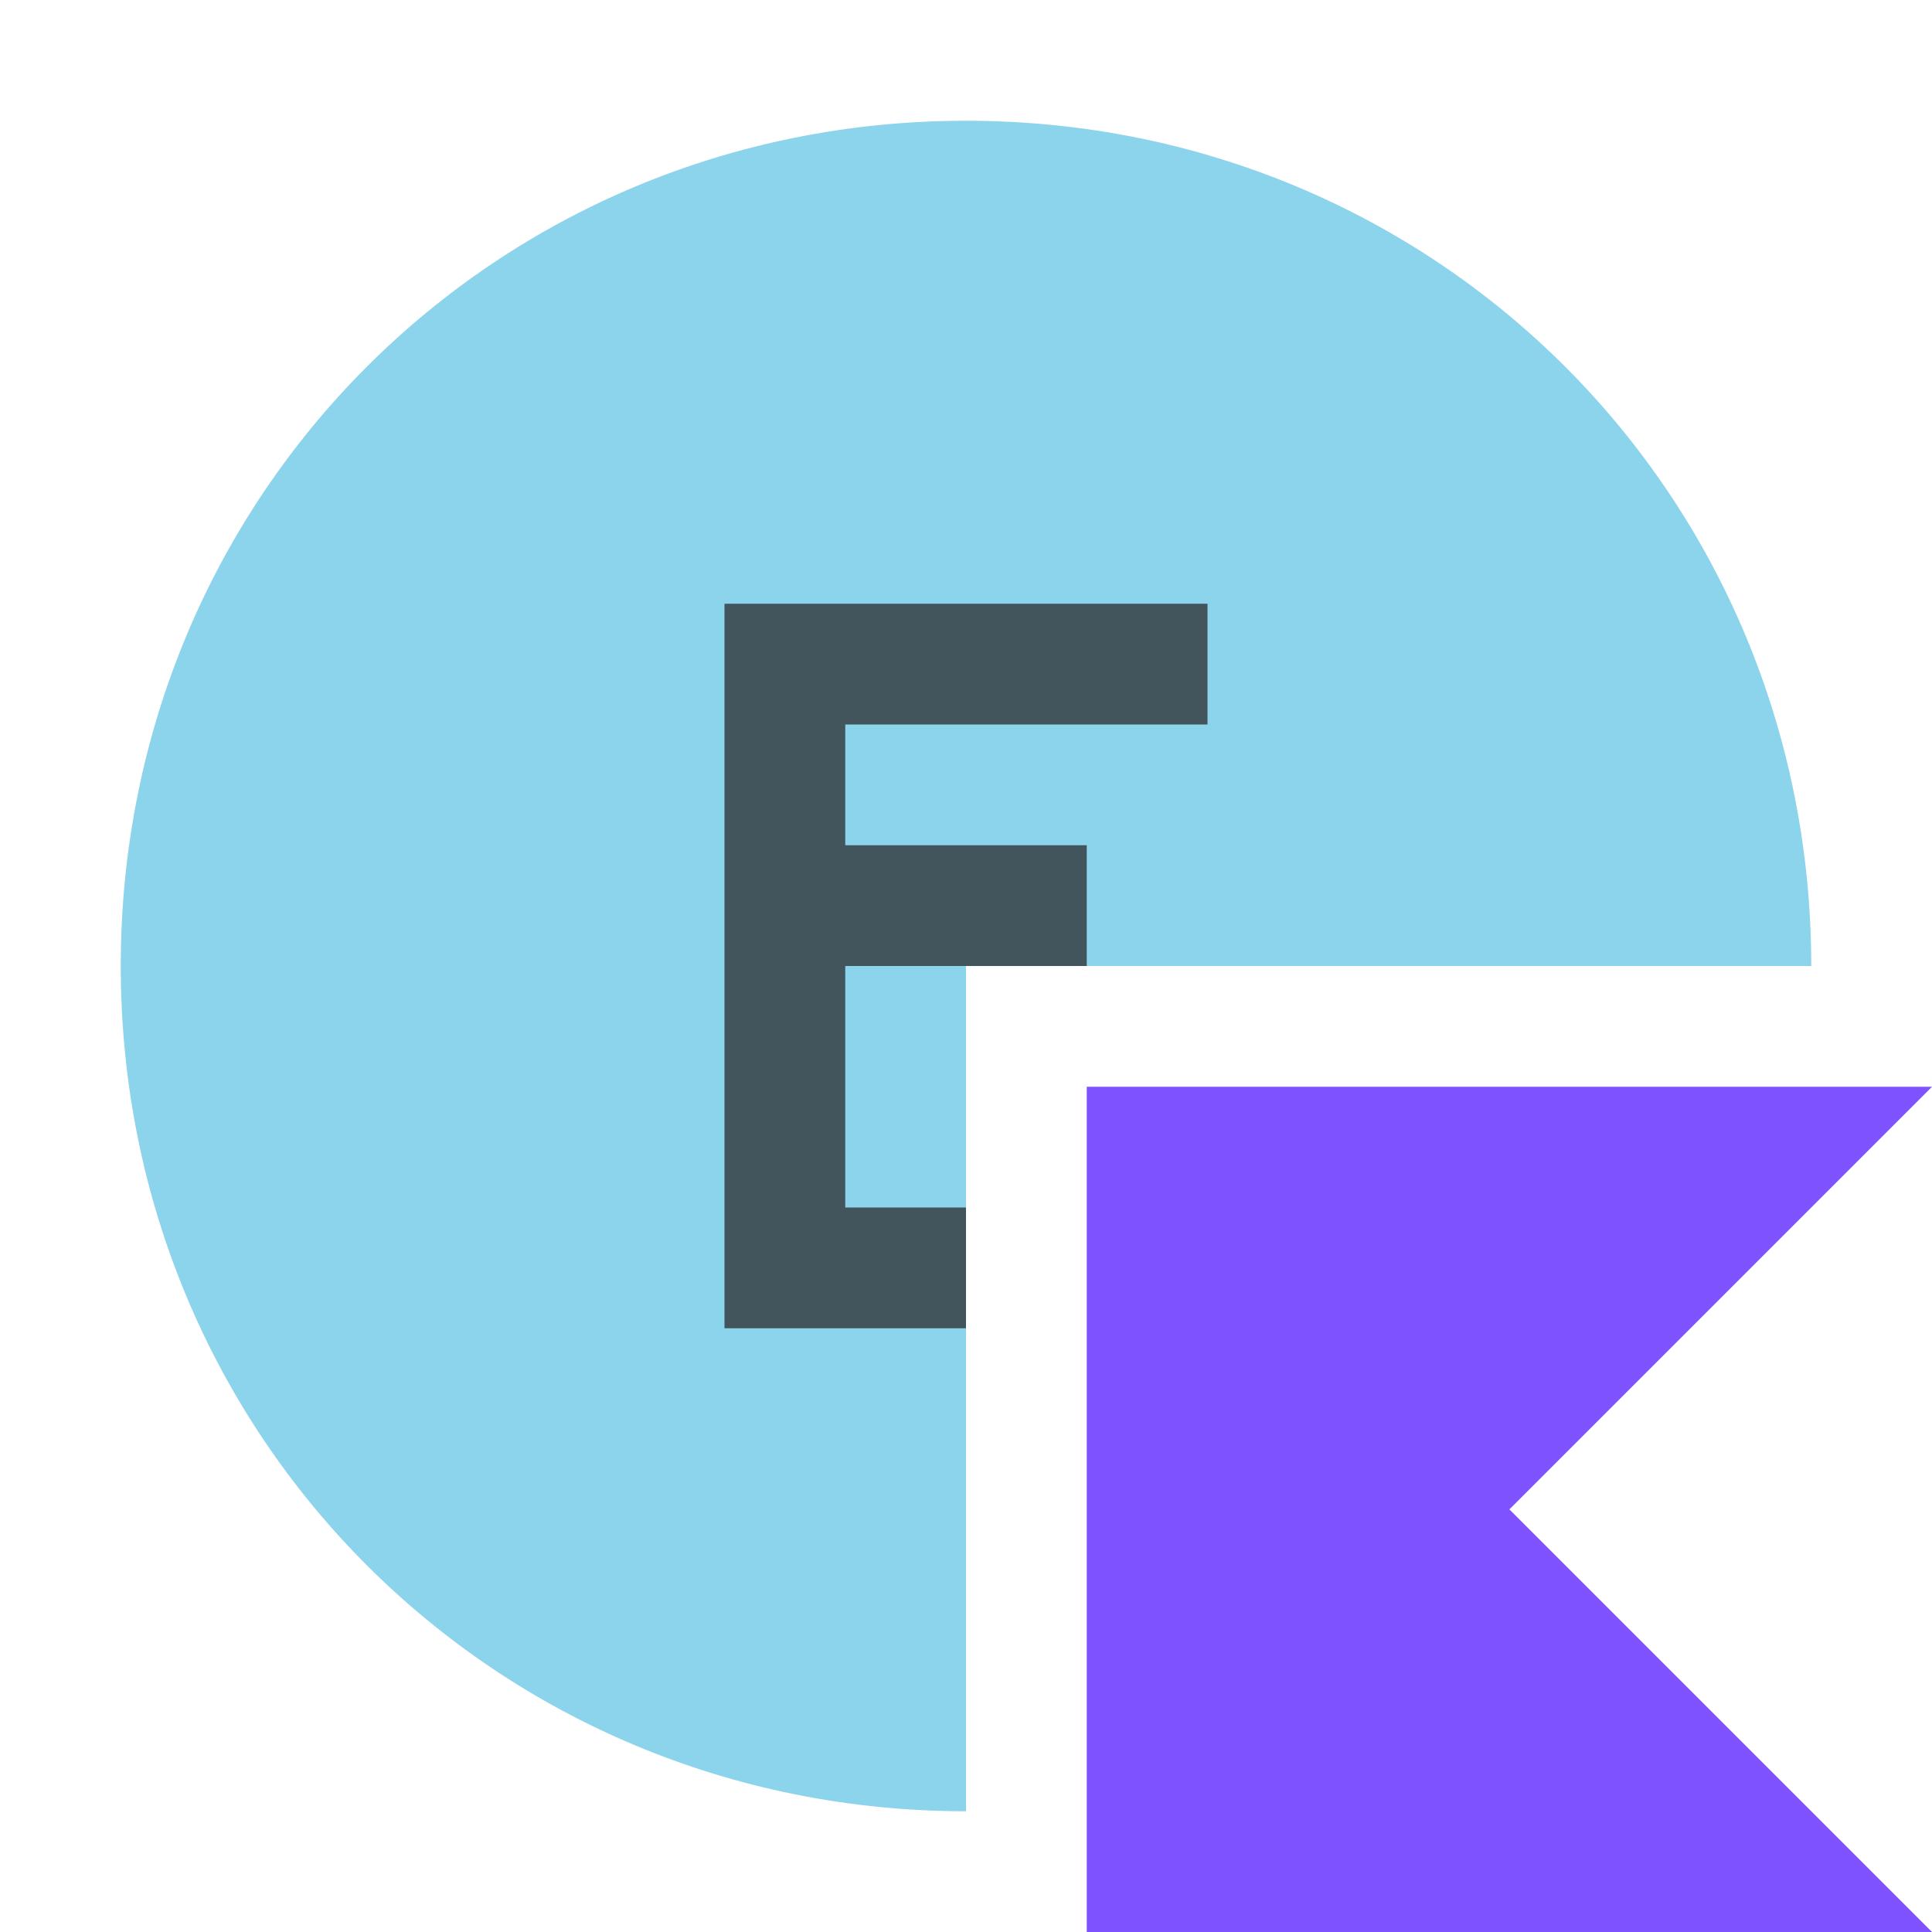 <?xml version="1.0" encoding="utf-8"?>
<!-- Generator: Adobe Illustrator 24.1.2, SVG Export Plug-In . SVG Version: 6.00 Build 0)  -->
<svg version="1.1" id="Layer_1" xmlns="http://www.w3.org/2000/svg" xmlns:xlink="http://www.w3.org/1999/xlink" x="0px" y="0px"
	 viewBox="0 0 16 16" style="enable-background:new 0 0 16 16;" xml:space="preserve">
<style type="text/css">
	.st0{fill-rule:evenodd;clip-rule:evenodd;fill:#40B6E0;fill-opacity:0.6;}
	.st1{fill-rule:evenodd;clip-rule:evenodd;fill:#231F20;fill-opacity:0.7;}
	.st2{fill:#7F52FF;}
</style>
<g>
	<path class="st0" d="M8,15c-3.9,0-7-3.1-7-7s3.1-7,7-7s7,3.1,7,7H8V15z"/>
	<path class="st1" d="M8,11H6V5h4v1H7v1h2v1H7v2h1V11z"/>
	<polygon class="st2" points="16,16 9,16 9,9 16,9 12.5,12.5 	"/>
</g>
</svg>
